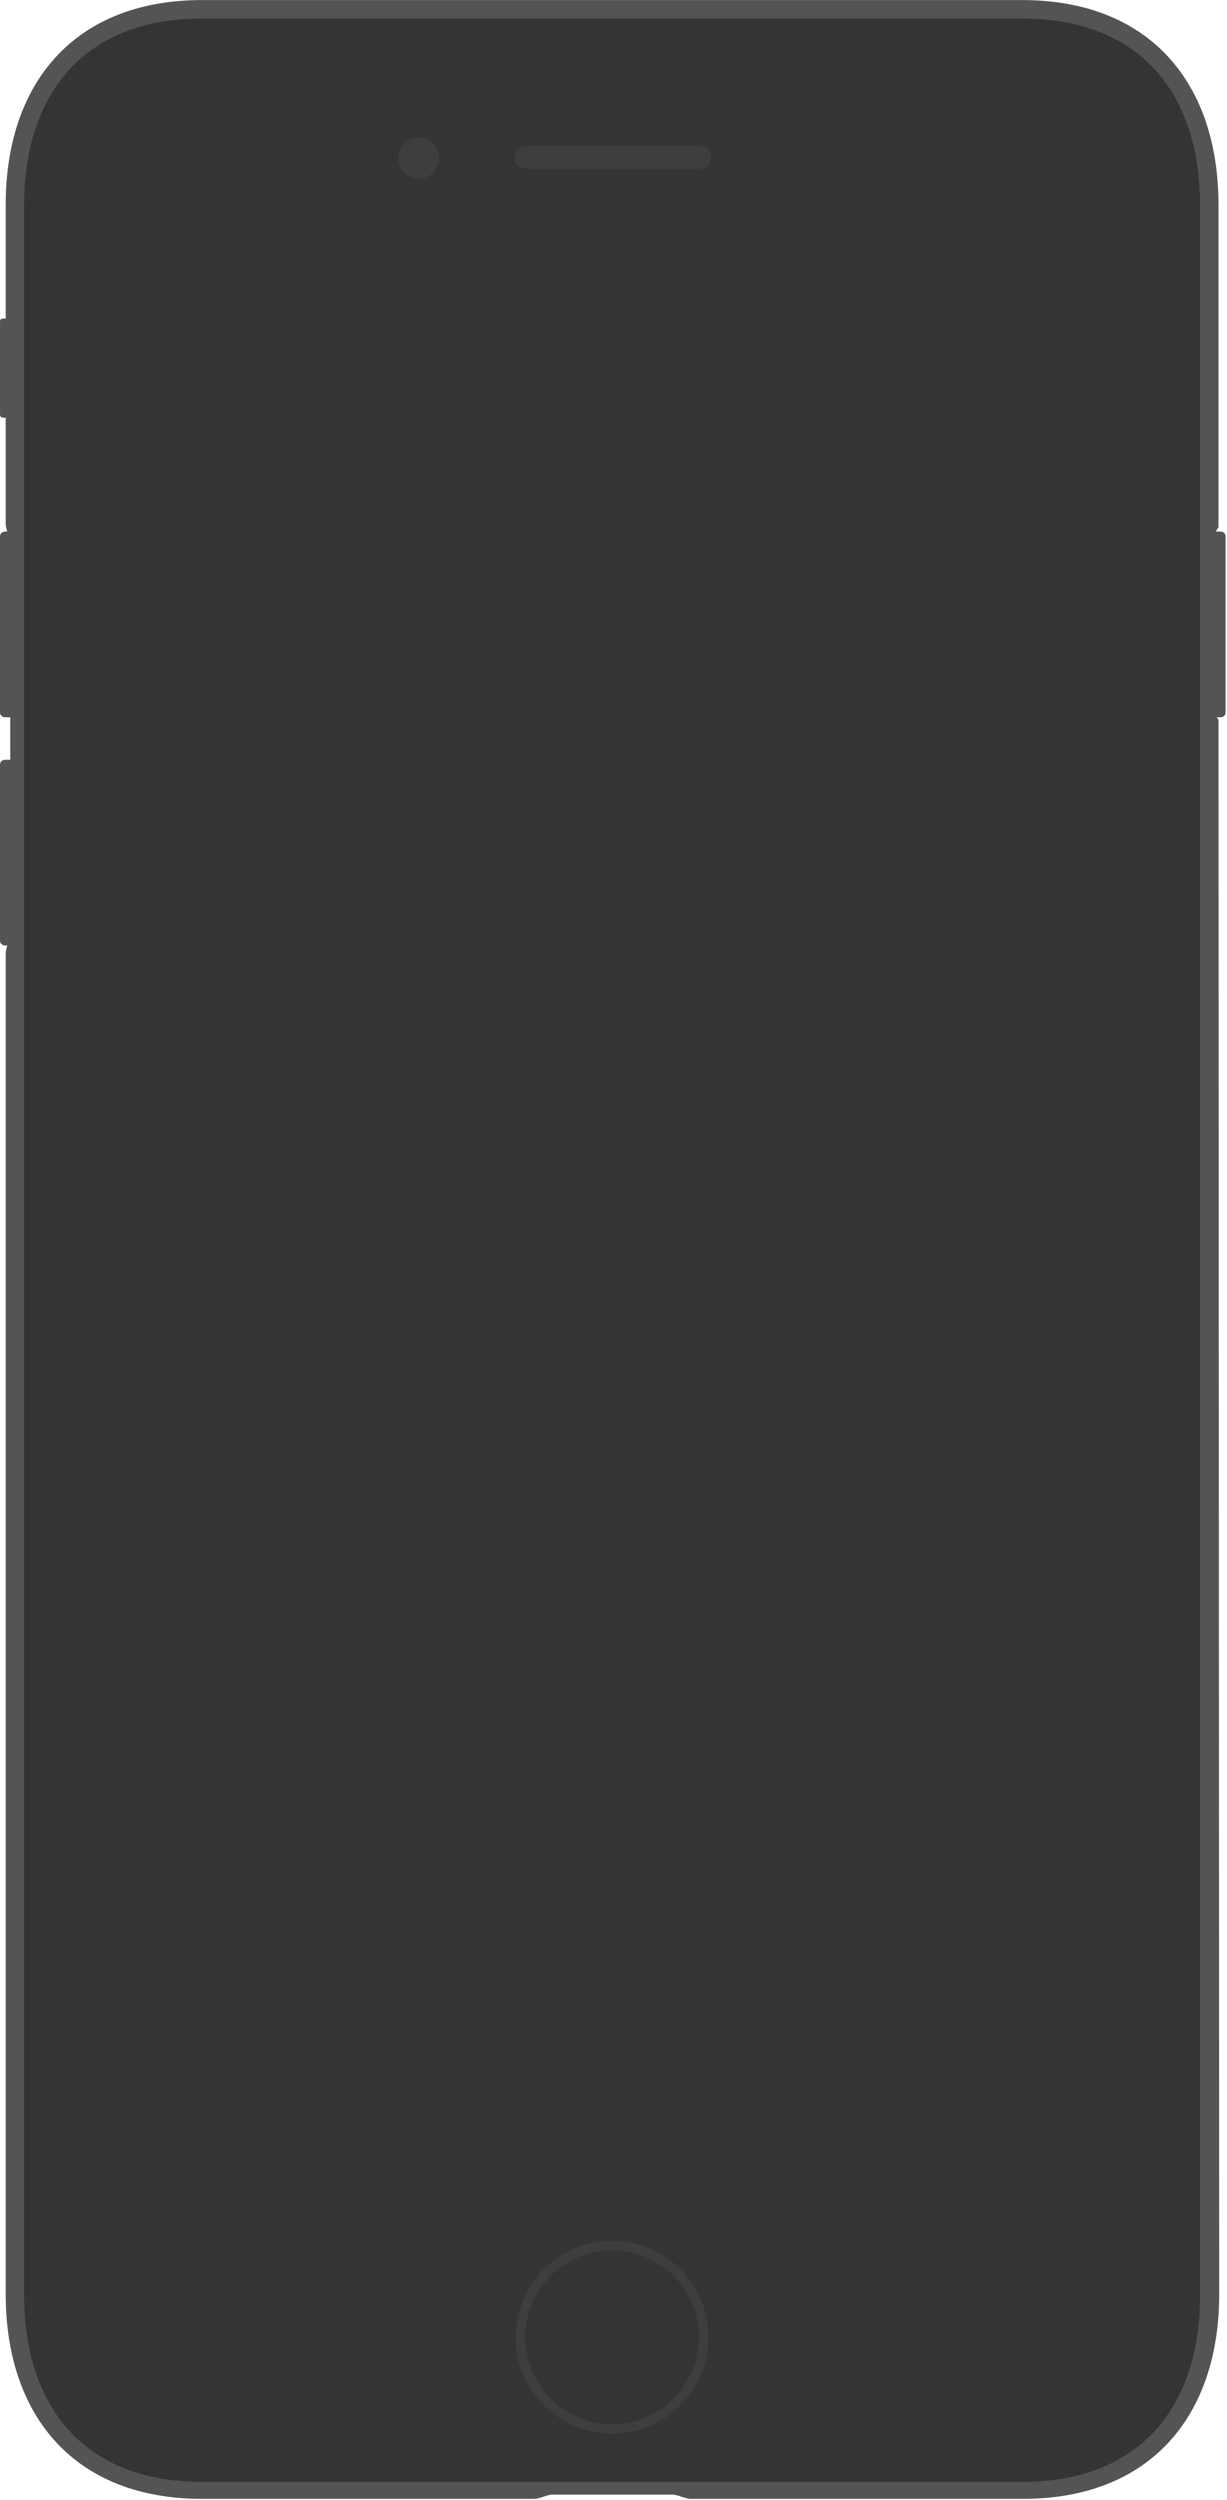 <svg xmlns="http://www.w3.org/2000/svg" width="866" height="1764" viewBox="0 0 866 1764">
  <g fill="none" fill-rule="evenodd">
    <g fill="#545454">
      <path d="M4.02,1618.574 L4.02,672.654 C4.02,670.094 5.602,665.844 6.039,663.964 C6.476,662.094 7.246,659.284 7.246,656.904 L7.246,386.248 C7.246,384.875 6.747,379.462 6.164,378.502 C5.581,377.542 4.02,371.302 4.02,370.048 L4.02,144.556 C4.02,57.81 53.327,0.05 142.529,0.05 L721.486,0.05 C810.686,0.05 859.995,57.81 859.995,144.556 L859.995,371.728 C859.995,372.302 859.345,372.875 858.975,373.502 C858.595,374.128 857.785,375.582 857.785,378.862 L857.785,501.045 C857.785,504.325 858.595,505.774 858.975,506.405 C859.345,507.025 859.995,507.614 859.995,508.174 L859.995,508.18 L860.5,1618.574 C860.5,1705.32 811.191,1763.068 721.991,1763.068 L487.507,1763.068 C483.704,1763.068 478.308,1760.047 474.507,1760.047 L390.013,1760.047 C386.213,1760.047 380.816,1763.068 377.013,1763.068 L142.529,1763.068 C53.33,1763.068 4.02,1705.321 4.02,1618.574 Z"/>
      <g transform="translate(0 224)">
        <path d="M856.005 282.07L861.638 282.07C862.933 282.07 865.005 281 865.005 278.68L865.005 154.46C865.005 152.14 862.933 151.07 861.638 151.07L856.005 151.07 856.005 282.07 856.005 282.07zM9.005 312.07L3.372 312.07C2.077 312.07.005 313.14.005 315.46L.005 439.68C.005 442 2.077 443.07 3.372 443.07L9.005 443.07 9.005 312.07 9.005 312.07zM9.005 282.07L3.372 282.07C2.077 282.07.005 281 .005 278.68L.005 154.46C.005 152.14 2.077 151.07 3.372 151.07L9.005 151.07 9.005 282.07 9.005 282.07zM6.018.737L6.018 70.737 2.122 70.737C1.126 70.737.015 69.941.015 68.6L.015 2.622C.015 1.198 1.279.737 2.045.737L6.018.737 6.018.737z"/>
      </g>
    </g>
    <g transform="translate(17 13)">
      <path fill="#343434" d="M758.985,9.532 C743.045,3.247 724.705,0.059 704.475,0.059 L125.535,0.059 C105.303,0.059 86.963,3.247 71.022,9.532 C55.899,15.496 42.886,24.275 32.345,35.625 C11.195,58.4 0.016,91.571 0.016,131.554 L0.016,1606.584 C0.016,1646.574 11.195,1679.744 32.345,1702.514 C42.886,1713.874 55.899,1722.644 71.022,1728.614 C86.963,1734.894 105.303,1738.084 125.535,1738.084 L704.475,1738.084 C724.705,1738.084 743.045,1734.894 758.985,1728.614 C774.115,1722.644 787.125,1713.874 797.665,1702.514 C818.815,1679.744 829.995,1646.574 829.995,1606.584 L829.995,131.554 C829.995,91.571 818.815,58.4 797.665,35.625 C787.125,24.275 774.115,15.496 758.985,9.532 L758.985,9.532 Z"/>
      <path fill="#3E3E3E" d="M415,1574.647 C448.826,1574.647 476.353,1602.174 476.353,1636 C476.353,1669.826 448.826,1697.353 415,1697.353 C381.174,1697.353 353.647,1669.826 353.647,1636 C353.647,1602.174 381.174,1574.647 415,1574.647 L415,1574.647 Z M415,1568 C377.442,1568 347,1598.441 347,1636 C347,1673.559 377.442,1704 415,1704 C452.558,1704 483,1673.559 483,1636 C483,1598.441 452.558,1568 415,1568 L415,1568 Z"/>
      <g fill="#343434" transform="translate(36 198)">
        <path d="M4.005,0.071 L2.474,0.375 L1.177,1.242 L0.309,2.54 L0.005,4.071 L0.005,1338.071 L0.309,1339.601 L1.177,1340.899 L2.474,1341.766 L4.005,1342.071 L754.005,1342.071 L755.536,1341.766 L756.833,1340.899 L757.701,1339.601 L758.005,1338.071 L758.005,4.071 L757.701,2.54 C756.839,1.251 756.824,1.236 755.536,0.375 L754.005,0.071 L4.005,0.071 L4.005,0.071 Z"/>
        <rect width="750" height="1334" x="4.005" y="4.07"/>
      </g>
      <g fill="#3E3E3E" transform="translate(264 84)">
        <path d="M0 14.5C0 22.508 6.49 29 14.5 29 22.51 29 29 22.508 29 14.5 29 6.492 22.51 0 14.5 0 6.49 0 0 6.492 0 14.5L0 14.5zM81.995 14.07C81.995 18.491 85.625 22.074 90.105 22.074L212.905 22.074C217.385 22.074 221.015 18.491 221.015 14.07 221.015 9.649 217.385 6.066 212.905 6.066L90.105 6.066C85.625 6.066 81.995 9.649 81.995 14.07L81.995 14.07z"/>
      </g>
    </g>
  </g>
</svg>
